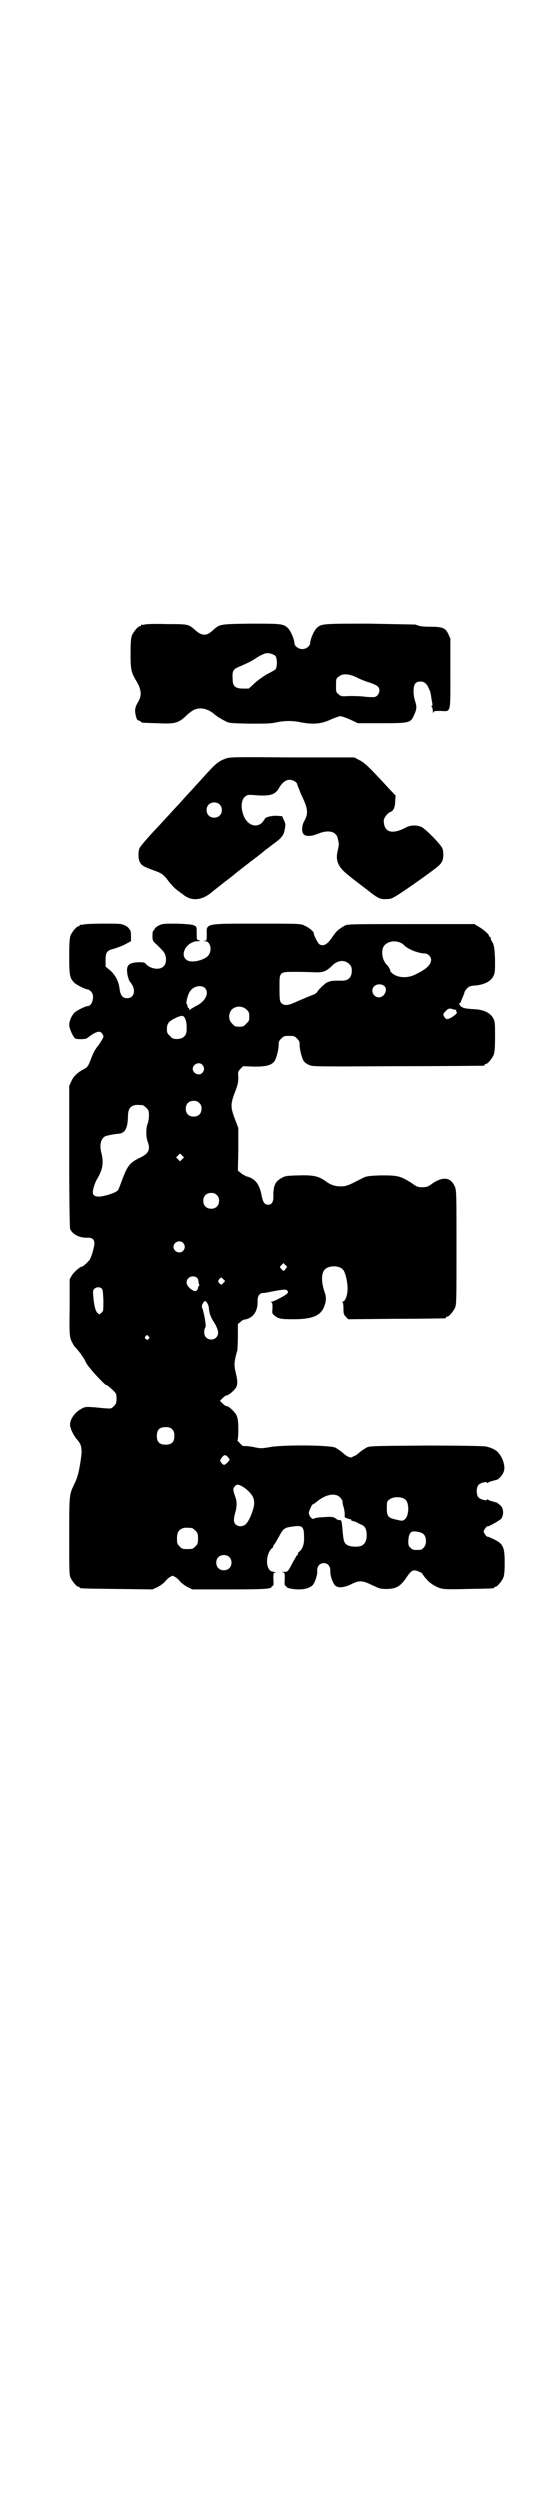 <?xml version="1.0" standalone="no"?>
<!DOCTYPE svg PUBLIC "-//W3C//DTD SVG 20010904//EN"
 "http://www.w3.org/TR/2001/REC-SVG-20010904/DTD/svg10.dtd">
<svg version="1.0" xmlns="http://www.w3.org/2000/svg"
 width="630pt" height="2850pt" viewBox="0 0 630 2850"
 preserveAspectRatio="xMidYMid meet">
<g transform="translate(0,2850) scale(0.5,-0.5)"
fill="#000000" stroke="none">
<path d="M330 4276 c-3 -1 -6 -1 -7 0 0 0 -1 0 -1 -2 0 -1 -1 -2 -3 -2 -4 0
-14 -12 -18 -21 -2 -6 -3 -15 -3 -40 0 -37 1 -44 14 -65 11 -19 12 -32 3 -47
-7 -12 -8 -18 -5 -31 2 -8 3 -10 7 -11 3 -1 5 -2 5 -3 0 -2 2 -2 37 -3 40 -2
48 0 66 17 7 7 16 13 19 14 14 6 32 2 47 -12 5 -4 15 -10 21 -13 11 -6 11 -6
58 -7 36 0 49 0 61 3 20 4 37 4 56 0 26 -5 46 -4 67 6 9 4 20 8 23 8 3 0 14
-4 23 -8 l17 -8 54 0 c62 0 66 1 73 16 7 15 8 20 4 33 -2 5 -4 15 -4 23 0 17
4 23 16 23 9 0 14 -5 19 -16 4 -9 4 -10 6 -24 1 -5 2 -11 2 -12 0 -2 0 -4 -2
-4 -1 0 -1 -1 1 -2 1 -2 2 -6 2 -10 0 -4 1 -5 1 -3 1 4 3 4 16 4 25 -1 23 -8
23 86 l0 79 -5 11 c-6 13 -13 16 -41 16 -12 0 -23 1 -25 2 -3 1 -7 2 -9 3 -3
0 -50 1 -105 2 -109 0 -110 0 -121 -11 -6 -6 -14 -26 -14 -33 0 -7 -9 -14 -18
-14 -9 0 -18 7 -18 14 0 7 -8 27 -14 33 -11 11 -15 11 -86 11 -72 -1 -70 -1
-86 -15 -4 -4 -10 -8 -13 -9 -9 -3 -17 0 -27 9 -16 14 -16 14 -66 14 -25 1
-47 0 -50 -1z m299 -72 c4 -6 4 -24 0 -30 -2 -2 -11 -7 -19 -11 -9 -5 -20 -13
-28 -20 l-14 -13 -13 0 c-18 0 -24 5 -24 22 -1 19 0 22 20 30 18 8 24 11 36
19 6 4 15 8 18 9 8 2 19 -1 24 -6z m186 -49 c8 -4 20 -9 28 -11 8 -3 16 -6 19
-9 6 -5 5 -15 -1 -21 -5 -4 -5 -4 -25 -3 -12 2 -29 2 -39 2 -17 -1 -19 -1 -24
4 -6 4 -6 6 -6 20 0 14 0 16 6 20 8 8 24 7 42 -2z"/>
<path d="M514 3970 c-15 -6 -21 -10 -47 -39 -9 -10 -19 -21 -22 -24 -3 -4 -13
-14 -21 -23 -8 -9 -17 -19 -19 -21 -2 -2 -13 -14 -24 -26 -11 -12 -22 -24 -24
-26 -20 -21 -36 -40 -38 -44 -4 -7 -4 -27 1 -34 4 -7 10 -10 32 -18 17 -6 22
-9 34 -26 6 -7 14 -16 19 -19 4 -3 9 -7 11 -8 20 -18 45 -16 69 5 1 1 14 11
29 23 15 11 28 22 29 23 4 3 4 3 35 27 15 11 28 22 29 23 5 3 8 6 16 12 20 14
25 21 27 34 2 11 2 13 -2 21 l-4 9 -14 1 c-13 0 -26 -4 -26 -8 0 -1 -3 -4 -6
-8 -12 -11 -29 -7 -39 10 -10 19 -10 42 1 50 5 4 6 4 22 3 35 -3 47 1 56 18 6
10 14 17 23 17 7 0 16 -5 17 -9 0 -1 2 -5 3 -9 2 -3 3 -7 3 -7 0 0 3 -8 7 -16
12 -26 13 -37 3 -54 -5 -9 -6 -24 -1 -29 5 -6 18 -5 33 1 24 10 42 5 45 -11 3
-12 3 -14 0 -27 -6 -24 1 -39 26 -58 8 -7 27 -21 40 -31 25 -20 31 -23 45 -22
12 0 13 0 61 33 55 39 61 44 65 51 5 6 5 27 1 33 -5 10 -37 42 -46 47 -11 5
-25 5 -35 0 -33 -18 -52 -12 -52 15 0 6 9 18 16 20 6 2 10 11 10 24 l1 13 -18
19 c-44 48 -53 56 -65 62 l-11 6 -142 0 c-136 1 -142 1 -153 -3z m-13 -104 c7
-6 7 -19 1 -25 -6 -7 -19 -7 -25 -1 -7 6 -7 19 -1 25 6 7 19 7 25 1z"/>
<path d="M190 3592 c-3 -1 -6 -1 -7 0 0 0 -1 0 -1 -2 0 -1 -1 -2 -3 -2 -4 0
-14 -12 -18 -21 -2 -6 -3 -15 -3 -47 0 -43 1 -50 11 -60 4 -5 26 -16 31 -16 2
0 5 -2 8 -5 9 -9 3 -33 -8 -33 -5 0 -27 -11 -31 -16 -6 -7 -11 -18 -11 -27 0
-8 9 -28 14 -31 4 -2 24 -2 27 1 6 5 8 6 16 11 10 5 15 5 19 -2 3 -5 3 -6 -2
-14 -3 -5 -6 -10 -7 -11 -6 -7 -11 -15 -16 -28 -8 -21 -9 -22 -18 -27 -15 -8
-23 -16 -28 -27 l-5 -11 0 -161 c0 -88 1 -162 2 -165 5 -12 21 -21 40 -20 12
0 17 -5 15 -18 -2 -11 -6 -24 -10 -32 -4 -5 -15 -16 -18 -16 -4 0 -18 -12 -23
-20 l-5 -9 0 -64 c-1 -59 0 -65 3 -74 2 -5 6 -12 8 -15 10 -10 19 -23 24 -32
2 -5 7 -13 11 -17 8 -11 35 -39 37 -39 3 0 6 -3 16 -12 7 -7 8 -8 8 -19 0 -10
-1 -12 -6 -17 -6 -6 -6 -6 -21 -5 -40 4 -44 4 -51 0 -19 -9 -32 -30 -27 -44 1
-2 2 -7 4 -10 1 -3 5 -9 8 -14 15 -16 16 -24 9 -64 -3 -18 -6 -27 -11 -38 -13
-27 -13 -23 -13 -120 0 -76 0 -90 3 -96 4 -9 14 -21 18 -21 2 0 3 -1 3 -2 0
-2 2 -2 86 -3 l80 -1 11 5 c6 3 13 8 17 12 4 5 9 10 12 11 6 4 6 4 12 0 3 -1
8 -6 12 -11 4 -4 11 -9 17 -12 l10 -5 83 0 c80 0 98 1 98 6 0 1 1 2 3 2 1 0 2
4 1 15 0 14 0 15 4 15 3 0 1 1 -3 2 -6 1 -9 2 -12 8 -7 12 -3 37 8 46 2 1 3 4
3 5 0 2 1 3 2 3 0 0 5 8 10 17 10 19 13 22 30 24 24 4 28 1 28 -23 1 -15 -3
-28 -11 -34 -2 -1 -3 -4 -3 -5 0 -2 -1 -3 -2 -3 -1 -1 -5 -8 -10 -17 -11 -21
-11 -21 -20 -21 -5 0 -6 -1 -2 -1 4 -1 4 -2 4 -16 -1 -11 0 -15 2 -15 1 0 2
-1 2 -2 0 -3 14 -6 29 -6 14 0 25 4 31 10 5 6 11 23 10 33 0 10 6 17 15 17 9
0 15 -7 15 -17 -1 -10 5 -27 10 -33 6 -7 18 -7 36 1 20 10 26 10 49 -1 17 -8
19 -9 33 -9 22 0 32 6 45 25 12 18 16 20 28 15 5 -2 9 -4 9 -5 0 -1 2 -3 4 -6
1 -2 4 -5 6 -7 6 -8 20 -17 30 -20 10 -3 20 -3 65 -2 57 1 59 1 59 3 0 1 1 2
3 2 4 0 14 12 18 21 2 5 3 14 3 33 0 37 -3 44 -26 55 -7 3 -13 6 -13 5 -2 -1
-9 9 -9 12 0 3 7 13 9 12 1 -2 27 13 31 17 6 8 6 23 -1 30 -4 3 -7 6 -9 7 -15
4 -19 5 -20 7 -1 1 -2 1 -2 0 0 -4 -16 0 -20 5 -5 6 -5 22 0 28 4 5 20 9 20 5
0 -1 1 -1 2 0 1 2 5 3 20 7 5 1 14 12 16 19 4 11 -2 31 -12 42 -5 7 -18 13
-30 15 -8 1 -57 2 -138 2 -123 -1 -127 -1 -134 -5 -8 -5 -11 -7 -17 -12 -2 -2
-7 -6 -11 -7 -7 -4 -7 -4 -14 -1 -4 2 -9 6 -11 8 -6 5 -9 7 -17 12 -10 6 -111
7 -147 2 -22 -4 -24 -4 -42 0 -11 2 -20 2 -21 2 0 -1 -4 1 -8 6 -4 4 -7 7 -6
7 1 0 2 11 2 24 0 20 -1 25 -4 33 -5 9 -18 21 -23 21 -2 0 -6 3 -9 6 l-6 6 6
6 c3 3 7 6 8 6 5 0 17 10 22 17 5 8 5 15 -1 40 -3 14 -2 23 5 47 0 3 1 17 1
32 l0 27 6 5 c3 3 7 5 8 5 21 3 32 19 31 44 0 11 5 17 14 17 3 0 6 1 8 1 29 6
42 8 45 5 3 -3 3 -4 1 -7 -3 -4 -31 -19 -36 -19 -2 0 -2 0 0 -2 2 -1 2 -5 2
-13 -1 -11 -1 -12 4 -16 9 -8 15 -9 44 -9 43 0 62 8 70 29 5 13 5 21 1 33 -8
22 -8 44 1 52 9 9 33 9 41 -1 6 -6 12 -35 10 -50 -1 -12 -6 -23 -11 -23 -2 0
-2 -1 0 -1 1 -1 2 -6 2 -15 0 -12 1 -14 6 -19 l5 -5 109 1 c60 0 110 1 112 1
1 0 2 1 2 2 0 1 1 2 3 2 4 0 14 12 18 21 3 7 3 23 3 137 0 123 0 130 -4 139
-9 20 -25 23 -49 8 -12 -9 -15 -10 -25 -10 -10 0 -13 1 -25 10 -26 16 -31 17
-69 17 -30 -1 -34 -2 -42 -6 -33 -17 -37 -19 -50 -19 -13 0 -23 3 -35 12 -16
11 -26 14 -62 13 -29 -1 -30 -1 -40 -7 -10 -6 -14 -12 -16 -23 0 -4 -1 -7 -1
-8 0 -1 0 -6 0 -11 0 -12 -4 -18 -12 -18 -8 0 -12 6 -15 22 -5 26 -15 38 -35
43 -4 2 -10 5 -13 8 l-6 5 1 48 0 49 -8 21 c-10 27 -10 33 0 60 7 18 8 23 8
35 -1 12 -1 13 5 19 l6 6 25 -1 c28 0 40 3 47 13 4 7 9 25 9 36 0 8 1 10 6 15
6 6 7 6 18 6 11 0 12 0 18 -6 5 -5 6 -7 6 -15 0 -11 5 -29 9 -36 2 -3 7 -7 12
-9 9 -4 9 -4 203 -3 106 0 194 1 196 1 1 0 2 1 2 2 0 1 1 2 3 2 4 0 14 12 18
21 2 6 3 15 3 41 0 30 0 34 -4 42 -7 13 -22 20 -44 21 -21 1 -29 3 -33 10 -1
3 -1 4 1 4 1 1 2 2 2 3 0 1 2 5 4 10 2 5 4 9 4 10 -1 2 5 10 9 13 2 2 10 4 17
4 19 2 34 9 40 21 4 8 4 11 4 38 -1 25 -2 30 -5 38 -3 4 -5 9 -5 11 0 2 -1 3
-2 3 -1 0 -2 1 -2 3 0 3 -14 15 -25 21 l-8 5 -145 0 c-142 0 -145 0 -152 -4
-15 -9 -18 -12 -27 -25 -11 -17 -21 -23 -30 -17 -4 3 -13 21 -13 26 0 3 -12
13 -20 16 -9 5 -9 5 -106 5 -122 0 -119 1 -118 -24 0 -13 0 -14 -4 -15 -5 0
-5 0 0 -1 12 0 17 -20 8 -32 -8 -11 -37 -18 -48 -12 -20 11 -3 43 23 44 7 0 7
1 3 2 -5 1 -5 2 -5 16 0 15 0 15 -6 18 -4 2 -15 3 -39 4 -29 0 -33 0 -41 -4
-5 -2 -9 -6 -10 -8 -1 -2 -2 -4 -3 -4 -1 0 -2 -5 -2 -12 0 -11 1 -12 11 -21 6
-6 13 -13 15 -16 8 -12 6 -30 -4 -35 -10 -6 -28 -2 -37 8 -3 4 -6 4 -18 4 -15
-1 -22 -4 -24 -11 -3 -7 1 -28 6 -34 14 -16 11 -37 -7 -37 -10 0 -15 6 -17 21
-2 17 -9 31 -21 42 l-11 9 0 15 c0 18 3 22 20 26 6 2 18 6 25 10 l13 7 0 12
c0 7 -1 12 -1 12 -1 0 -2 2 -3 4 -1 2 -5 6 -10 8 -8 4 -12 4 -49 4 -23 0 -43
-1 -46 -2z m720 -40 c4 -1 10 -4 12 -7 10 -10 34 -19 48 -19 7 0 14 -8 14 -14
0 -12 -11 -22 -36 -34 -18 -9 -40 -8 -53 3 -3 3 -5 5 -4 5 1 0 -4 11 -8 14
-11 11 -14 33 -6 44 7 8 20 12 33 8z m-113 -50 c5 -5 6 -8 6 -16 0 -14 -8 -22
-21 -22 -21 0 -24 0 -30 -2 -3 -1 -5 -2 -5 -2 0 2 -17 -13 -21 -19 -2 -4 -7
-8 -11 -9 -20 -8 -27 -11 -45 -19 -14 -6 -22 -6 -28 0 -3 4 -4 6 -4 33 0 40
-2 38 41 38 19 0 39 -1 46 -1 14 0 22 4 34 16 12 12 28 13 38 3z m80 -50 c9
-7 1 -26 -12 -26 -13 0 -20 16 -11 25 6 6 17 6 23 1z m-409 -5 c10 -11 1 -30
-19 -40 -6 -3 -12 -7 -14 -8 -3 -3 -3 -3 -3 0 0 2 -1 3 -2 3 -1 0 -2 2 -2 4 0
2 -1 4 -2 5 -2 3 3 23 8 29 8 12 26 15 34 7z m95 -49 c5 -5 6 -7 6 -16 0 -9
-1 -11 -7 -16 -5 -6 -7 -7 -16 -7 -9 0 -11 1 -16 7 -9 8 -9 23 -1 32 9 9 24 9
34 0z m478 0 c1 0 1 0 0 -1 0 -2 0 -3 1 -4 3 -2 -1 -6 -10 -12 -10 -6 -13 -6
-17 -1 -4 6 -4 9 1 13 6 7 10 9 17 6 4 -1 7 -2 8 -1z m-617 -24 c2 -7 2 -10 2
-23 0 -12 -8 -20 -22 -20 -9 0 -11 1 -16 7 -6 5 -7 7 -7 16 0 13 5 18 22 26
14 6 17 5 21 -6z m38 -102 c5 -6 5 -12 0 -18 -7 -8 -22 -2 -22 9 0 11 15 17
22 9z m-7 -87 c4 -4 5 -7 5 -13 0 -11 -7 -18 -18 -18 -11 0 -18 7 -18 18 0 11
7 18 18 18 6 0 9 -1 13 -5z m-129 -5 c1 0 5 -3 8 -6 5 -5 6 -7 6 -17 0 -6 -1
-14 -3 -19 -4 -10 -4 -30 0 -41 7 -18 2 -27 -16 -36 -24 -11 -30 -19 -41 -48
-5 -13 -9 -25 -11 -27 -3 -4 -18 -10 -33 -13 -14 -3 -22 -1 -24 6 -1 7 4 24
11 35 12 21 14 36 8 59 -4 16 -1 31 9 36 4 2 19 5 31 6 14 1 20 12 21 36 0 18
3 24 12 28 5 2 8 2 22 1z m90 -123 l-5 -5 -4 4 -5 5 4 4 5 5 4 -4 5 -5 -4 -4z
m79 -82 c4 -4 5 -7 5 -13 0 -11 -7 -18 -18 -18 -11 0 -18 7 -18 18 0 11 7 18
18 18 6 0 9 -1 13 -5z m-77 -109 c5 -6 5 -12 0 -18 -7 -8 -22 -2 -22 9 0 11
15 17 22 9z m234 -59 c-4 -6 -5 -6 -10 0 -4 4 -4 4 1 9 l4 4 4 -4 c5 -4 5 -5
1 -9z m-203 -20 c2 -1 4 -5 4 -8 0 -4 1 -7 2 -9 0 -1 0 -2 -1 -2 -1 -1 -2 -3
-2 -5 -2 -9 -9 -9 -19 0 -5 5 -7 8 -7 13 0 11 13 18 23 11z m61 -12 c-4 -5 -5
-5 -8 -2 -5 4 -5 7 -1 11 4 4 4 4 8 0 l5 -5 -4 -4z m-278 -13 c3 -2 3 -8 4
-27 0 -23 0 -24 -4 -28 -5 -4 -5 -5 -9 -1 -5 4 -8 16 -10 37 -1 13 -1 15 2 18
5 5 13 5 17 1z m241 -33 c2 -3 4 -9 4 -14 1 -10 4 -19 14 -34 8 -15 9 -23 3
-30 -6 -7 -18 -7 -24 0 -5 5 -5 17 -1 23 2 2 -2 25 -6 40 -3 7 -3 9 0 14 4 7
6 7 10 1z m-134 -76 c3 -3 3 -3 0 -6 -3 -3 -3 -3 -6 0 -3 2 -3 3 -1 6 4 4 4 4
7 0z m54 -212 c4 -4 5 -7 5 -15 0 -14 -6 -20 -20 -20 -14 0 -20 6 -20 20 0 14
6 20 20 20 8 0 11 -1 15 -5z m131 -69 c0 -3 -10 -12 -12 -12 -2 0 -5 2 -7 5
-3 5 -3 5 0 10 6 8 9 9 14 4 3 -3 5 -6 5 -7z m41 -70 c12 -11 16 -19 15 -33
-2 -15 -13 -41 -21 -46 -12 -7 -25 -1 -25 11 0 3 1 11 3 17 4 14 4 26 0 36 -5
15 -6 19 -1 24 4 4 5 5 13 2 4 -2 12 -7 16 -11z m211 -16 c3 -3 6 -8 6 -10 0
-5 0 -4 3 -15 1 -4 2 -11 2 -15 -1 -4 0 -6 2 -7 1 0 4 -1 6 -2 2 -1 5 -1 6 -1
0 0 1 -1 1 -2 0 -1 1 -2 2 -2 0 1 4 -1 8 -2 4 -2 9 -5 12 -6 9 -3 13 -11 13
-24 0 -13 -4 -20 -11 -24 -7 -4 -27 -3 -33 1 -8 5 -9 7 -12 44 -1 9 -2 13 -4
13 -5 0 -6 0 -11 4 -5 3 -8 4 -23 3 -21 -1 -23 -2 -27 -4 -4 -2 -12 8 -11 15
2 6 7 18 9 18 1 0 4 2 8 5 21 18 43 22 54 11z m149 -5 c10 -8 9 -39 -2 -46 -4
-3 -6 -3 -18 0 -19 4 -22 7 -22 26 0 14 0 16 6 20 8 7 28 7 36 0z m-487 -65
c1 0 5 -3 8 -6 5 -5 6 -7 6 -18 0 -11 -1 -13 -6 -18 -6 -6 -7 -6 -18 -6 -11 0
-12 0 -18 6 -5 5 -6 7 -6 17 0 14 3 20 12 24 5 2 8 2 22 1z m526 -12 c10 -5
11 -25 3 -33 -5 -5 -6 -5 -15 -5 -9 0 -10 0 -15 5 -5 4 -5 7 -5 17 1 12 4 19
10 20 4 1 17 -1 22 -4z m-441 -54 c7 -6 7 -19 1 -25 -6 -7 -19 -7 -25 -1 -7 6
-7 19 -1 25 6 7 19 7 25 1z"/>
</g>
</svg>
